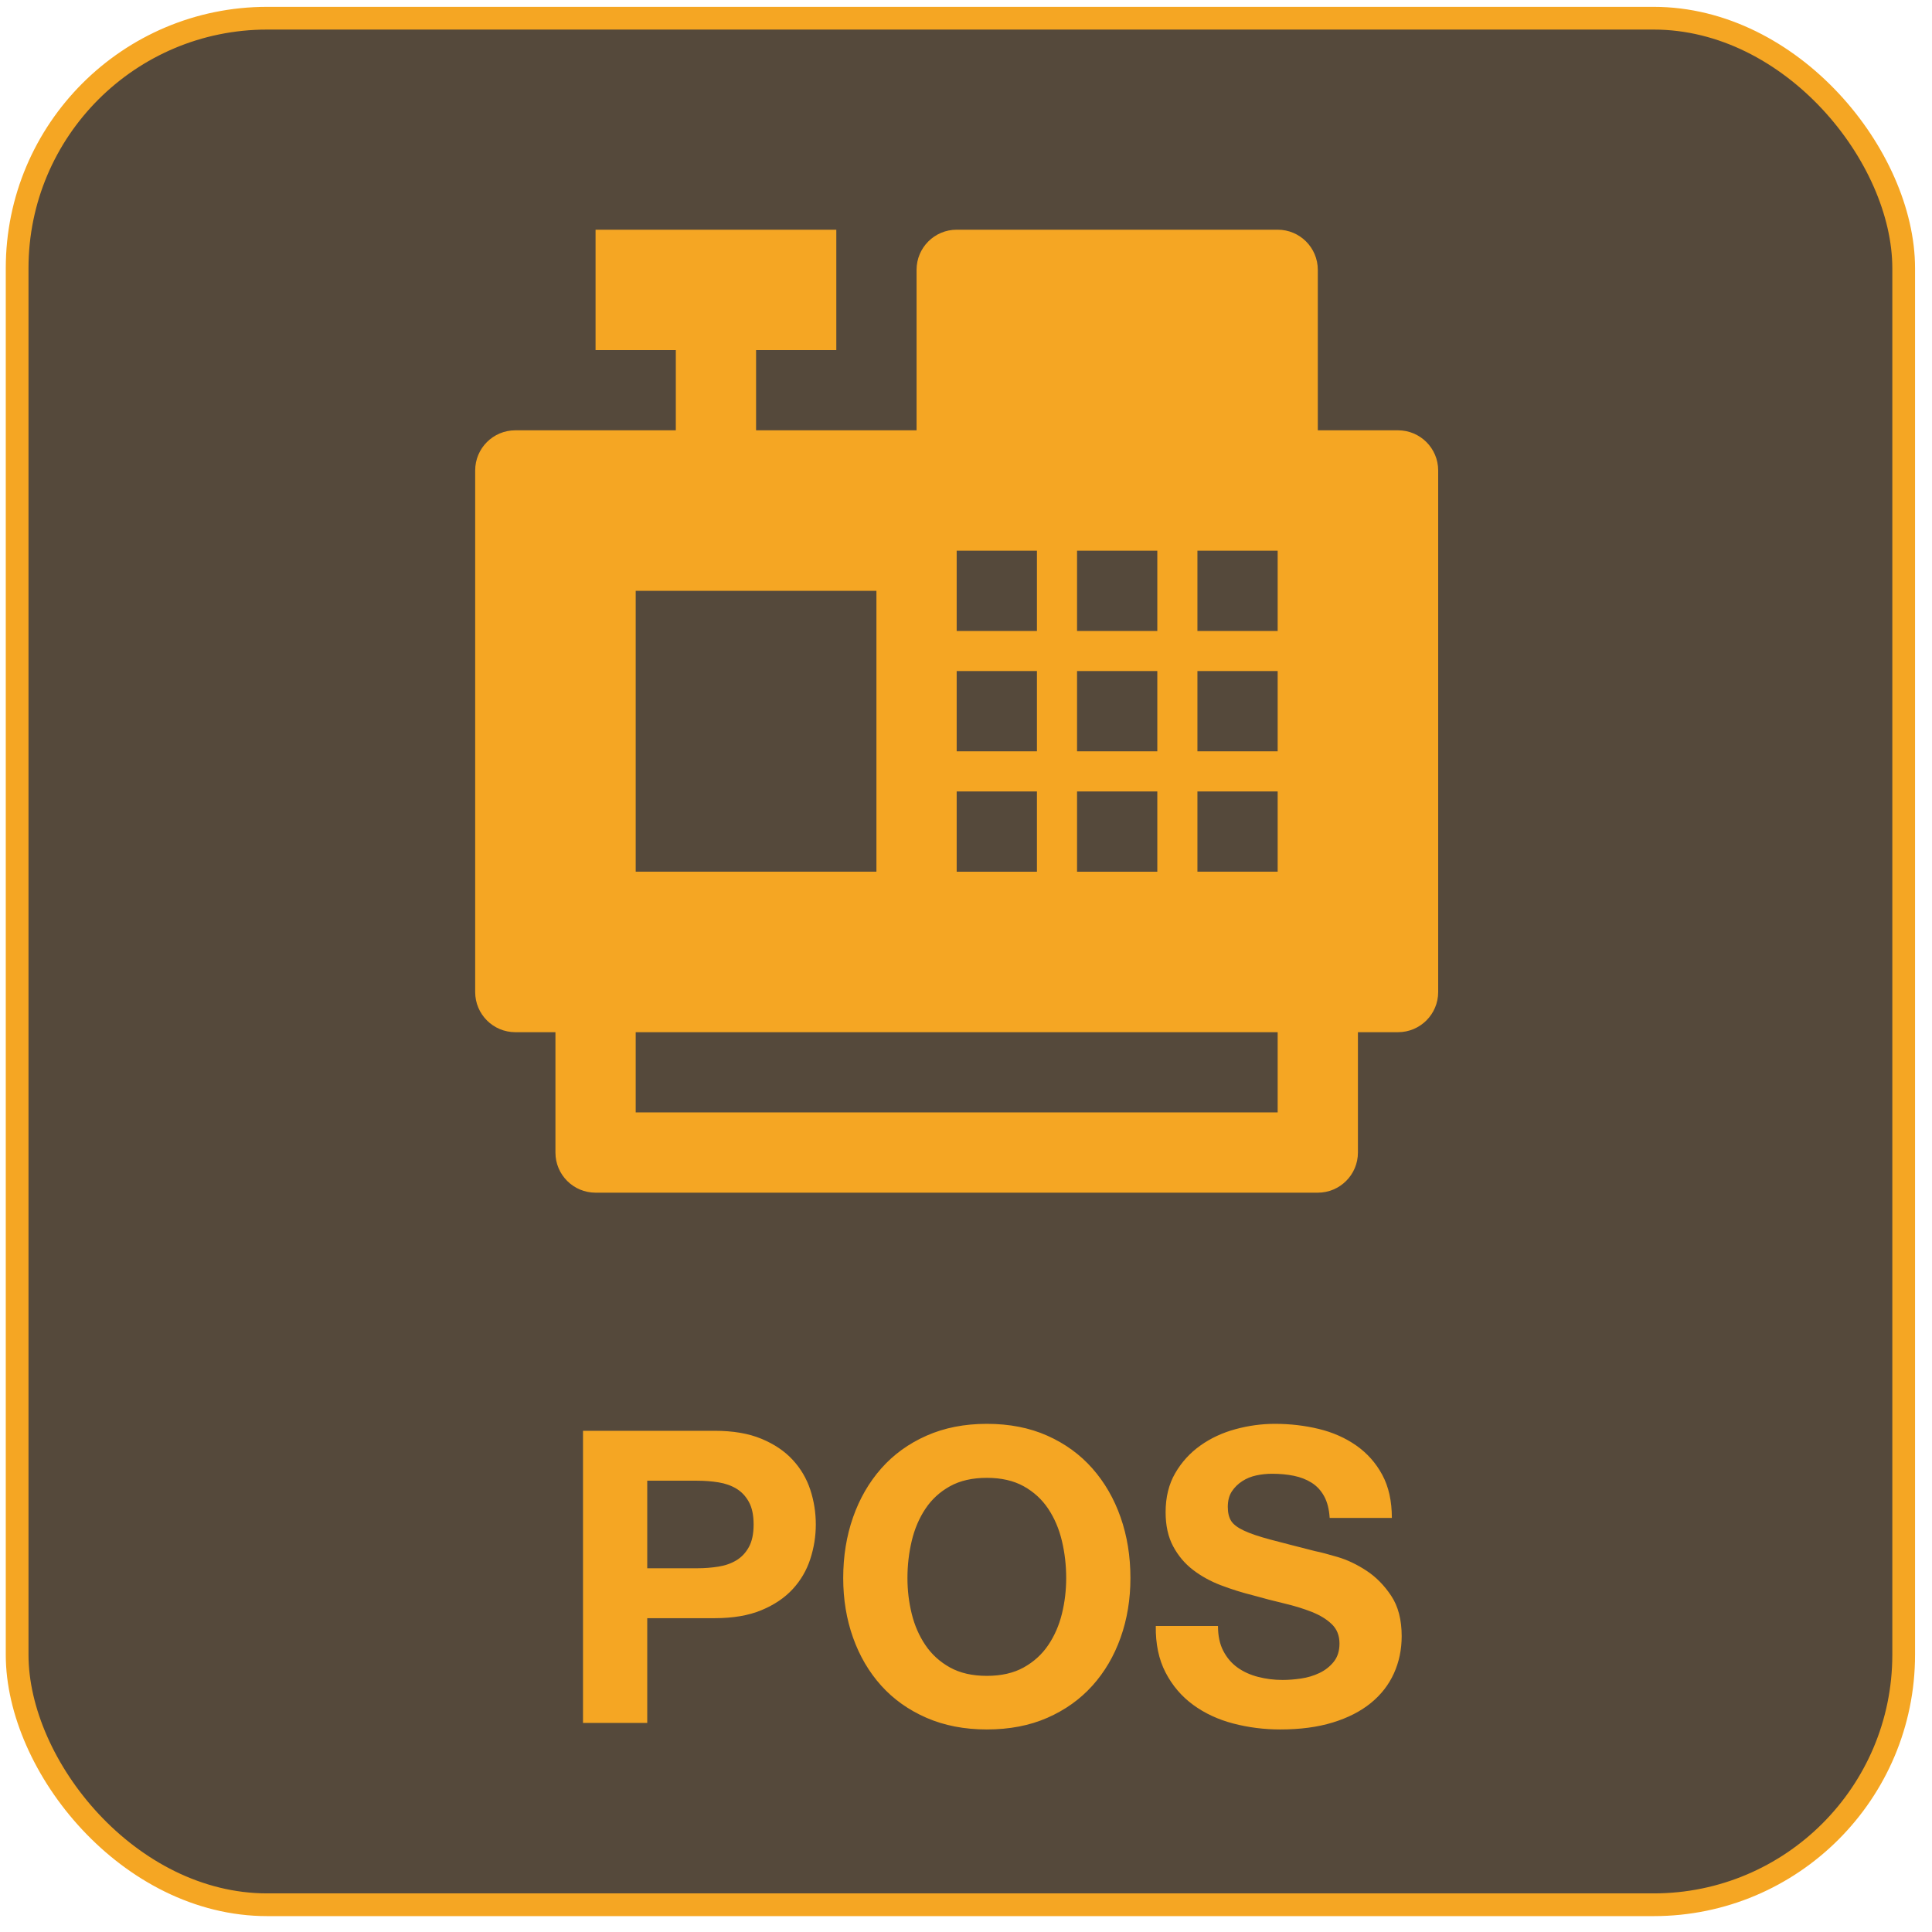 <?xml version="1.0" encoding="UTF-8"?>
<svg width="85px" height="85px" viewBox="0 0 85 85" version="1.1" xmlns="http://www.w3.org/2000/svg" xmlns:xlink="http://www.w3.org/1999/xlink">
    <!-- Generator: Sketch 44.1 (41455) - http://www.bohemiancoding.com/sketch -->
    <title>poin_of_sales</title>
    <desc>Created with Sketch.</desc>
    <defs></defs>
    <g id="Page-1" stroke="none" stroke-width="1" fill="none" fill-rule="evenodd">
        <g id="poin_of_sales" transform="translate(0.754, 0.801)">
            <rect id="Rectangle-path" stroke="#F5A623" fill="#55493B" x="0" y="0" width="83" height="83" rx="11"></rect>
            <path d="M27.722,68.196 L29.918,68.196 C30.242,68.196 30.554,68.172 30.854,68.124 C31.154,68.076 31.418,67.983 31.646,67.845 C31.874,67.707 32.057,67.512 32.195,67.26 C32.333,67.008 32.402,66.678 32.402,66.27 C32.402,65.862 32.333,65.532 32.195,65.28 C32.057,65.028 31.874,64.833 31.646,64.695 C31.418,64.557 31.154,64.464 30.854,64.416 C30.554,64.368 30.242,64.344 29.918,64.344 L27.722,64.344 L27.722,68.196 Z M24.896,62.148 L30.692,62.148 C31.496,62.148 32.18,62.265 32.744,62.499 C33.308,62.733 33.767,63.042 34.121,63.426 C34.475,63.81 34.733,64.248 34.895,64.74 C35.057,65.232 35.138,65.742 35.138,66.27 C35.138,66.786 35.057,67.293 34.895,67.791 C34.733,68.289 34.475,68.73 34.121,69.114 C33.767,69.498 33.308,69.807 32.744,70.041 C32.18,70.275 31.496,70.392 30.692,70.392 L27.722,70.392 L27.722,75 L24.896,75 L24.896,62.148 Z M39.17,68.628 C39.17,69.168 39.233,69.693 39.359,70.203 C39.485,70.713 39.686,71.172 39.962,71.58 C40.238,71.988 40.598,72.315 41.042,72.561 C41.486,72.807 42.026,72.93 42.662,72.93 C43.298,72.93 43.838,72.807 44.282,72.561 C44.726,72.315 45.086,71.988 45.362,71.58 C45.638,71.172 45.839,70.713 45.965,70.203 C46.091,69.693 46.154,69.168 46.154,68.628 C46.154,68.064 46.091,67.518 45.965,66.99 C45.839,66.462 45.638,65.991 45.362,65.577 C45.086,65.163 44.726,64.833 44.282,64.587 C43.838,64.341 43.298,64.218 42.662,64.218 C42.026,64.218 41.486,64.341 41.042,64.587 C40.598,64.833 40.238,65.163 39.962,65.577 C39.686,65.991 39.485,66.462 39.359,66.99 C39.233,67.518 39.17,68.064 39.17,68.628 Z M36.344,68.628 C36.344,67.668 36.488,66.777 36.776,65.955 C37.064,65.133 37.478,64.416 38.018,63.804 C38.558,63.192 39.221,62.712 40.007,62.364 C40.793,62.016 41.678,61.842 42.662,61.842 C43.658,61.842 44.546,62.016 45.326,62.364 C46.106,62.712 46.766,63.192 47.306,63.804 C47.846,64.416 48.26,65.133 48.548,65.955 C48.836,66.777 48.98,67.668 48.98,68.628 C48.98,69.564 48.836,70.437 48.548,71.247 C48.26,72.057 47.846,72.762 47.306,73.362 C46.766,73.962 46.106,74.433 45.326,74.775 C44.546,75.117 43.658,75.288 42.662,75.288 C41.678,75.288 40.793,75.117 40.007,74.775 C39.221,74.433 38.558,73.962 38.018,73.362 C37.478,72.762 37.064,72.057 36.776,71.247 C36.488,70.437 36.344,69.564 36.344,68.628 Z M52.832,70.734 L50.096,70.734 C50.084,71.526 50.228,72.21 50.528,72.786 C50.828,73.362 51.233,73.836 51.743,74.208 C52.253,74.58 52.841,74.853 53.507,75.027 C54.173,75.201 54.86,75.288 55.568,75.288 C56.444,75.288 57.215,75.186 57.881,74.982 C58.547,74.778 59.105,74.493 59.555,74.127 C60.005,73.761 60.344,73.326 60.572,72.822 C60.8,72.318 60.914,71.772 60.914,71.184 C60.914,70.464 60.761,69.873 60.455,69.411 C60.149,68.949 59.786,68.58 59.366,68.304 C58.946,68.028 58.523,67.827 58.097,67.701 C57.671,67.575 57.338,67.488 57.098,67.44 C56.294,67.236 55.643,67.068 55.145,66.936 C54.647,66.804 54.257,66.672 53.975,66.54 C53.693,66.408 53.504,66.264 53.408,66.108 C53.312,65.952 53.264,65.748 53.264,65.496 C53.264,65.22 53.324,64.992 53.444,64.812 C53.564,64.632 53.717,64.482 53.903,64.362 C54.089,64.242 54.296,64.158 54.524,64.11 C54.752,64.062 54.98,64.038 55.208,64.038 C55.556,64.038 55.877,64.068 56.171,64.128 C56.465,64.188 56.726,64.29 56.954,64.434 C57.182,64.578 57.365,64.776 57.503,65.028 C57.641,65.28 57.722,65.598 57.746,65.982 L60.482,65.982 C60.482,65.238 60.341,64.605 60.059,64.083 C59.777,63.561 59.396,63.132 58.916,62.796 C58.436,62.46 57.887,62.217 57.269,62.067 C56.651,61.917 56.006,61.842 55.334,61.842 C54.758,61.842 54.182,61.92 53.606,62.076 C53.03,62.232 52.514,62.472 52.058,62.796 C51.602,63.12 51.233,63.525 50.951,64.011 C50.669,64.497 50.528,65.07 50.528,65.73 C50.528,66.318 50.639,66.819 50.861,67.233 C51.083,67.647 51.374,67.992 51.734,68.268 C52.094,68.544 52.502,68.769 52.958,68.943 C53.414,69.117 53.882,69.264 54.362,69.384 C54.83,69.516 55.292,69.636 55.748,69.744 C56.204,69.852 56.612,69.978 56.972,70.122 C57.332,70.266 57.623,70.446 57.845,70.662 C58.067,70.878 58.178,71.16 58.178,71.508 C58.178,71.832 58.094,72.099 57.926,72.309 C57.758,72.519 57.548,72.684 57.296,72.804 C57.044,72.924 56.774,73.005 56.486,73.047 C56.198,73.089 55.928,73.11 55.676,73.11 C55.304,73.11 54.944,73.065 54.596,72.975 C54.248,72.885 53.945,72.747 53.687,72.561 C53.429,72.375 53.222,72.132 53.066,71.832 C52.91,71.532 52.832,71.166 52.832,70.734 Z" id="POS" fill="#F5A623"></path>
            <path d="M60.754,18.131 L57.224,18.131 L57.224,11.07 C57.224,10.095 56.433,9.305 55.458,9.305 L41.336,9.305 C40.36,9.305 39.571,10.095 39.571,11.07 L39.571,18.131 L32.51,18.131 L32.51,14.601 L36.04,14.601 L36.04,9.305 L25.448,9.305 L25.448,14.601 L28.979,14.601 L28.979,18.131 L21.918,18.131 C20.941,18.131 20.152,18.922 20.152,19.896 L20.152,42.845 C20.152,43.82 20.941,44.611 21.918,44.611 L23.683,44.611 L23.683,49.907 C23.683,50.881 24.472,51.672 25.448,51.672 L57.224,51.672 C58.198,51.672 58.989,50.881 58.989,49.907 L58.989,44.611 L60.754,44.611 C61.729,44.611 62.52,43.82 62.52,42.845 L62.52,19.896 C62.52,18.922 61.729,18.131 60.754,18.131 Z M46.632,23.427 L50.163,23.427 L50.163,26.958 L46.632,26.958 L46.632,23.427 Z M46.632,28.723 L50.163,28.723 L50.163,32.254 L46.632,32.254 L46.632,28.723 Z M46.632,34.019 L50.163,34.019 L50.163,37.55 L46.632,37.55 L46.632,34.019 Z M41.336,23.427 L44.867,23.427 L44.867,26.958 L41.336,26.958 L41.336,23.427 Z M41.336,28.723 L44.867,28.723 L44.867,32.254 L41.336,32.254 L41.336,28.723 Z M41.336,34.019 L44.867,34.019 L44.867,37.55 L41.336,37.55 L41.336,34.019 Z M27.214,25.192 L37.805,25.192 L37.805,37.549 L27.214,37.549 L27.214,25.192 Z M55.458,48.141 L27.214,48.141 L27.214,44.611 L55.458,44.611 L55.458,48.141 L55.458,48.141 Z M55.458,37.549 L51.928,37.549 L51.928,34.019 L55.458,34.019 L55.458,37.549 L55.458,37.549 Z M55.458,32.254 L51.928,32.254 L51.928,28.723 L55.458,28.723 L55.458,32.254 L55.458,32.254 Z M55.458,26.958 L51.928,26.958 L51.928,23.427 L55.458,23.427 L55.458,26.958 L55.458,26.958 Z" id="cashier" fill="#F5A623" fill-rule="nonzero"></path>
        </g>
    </g>
</svg>